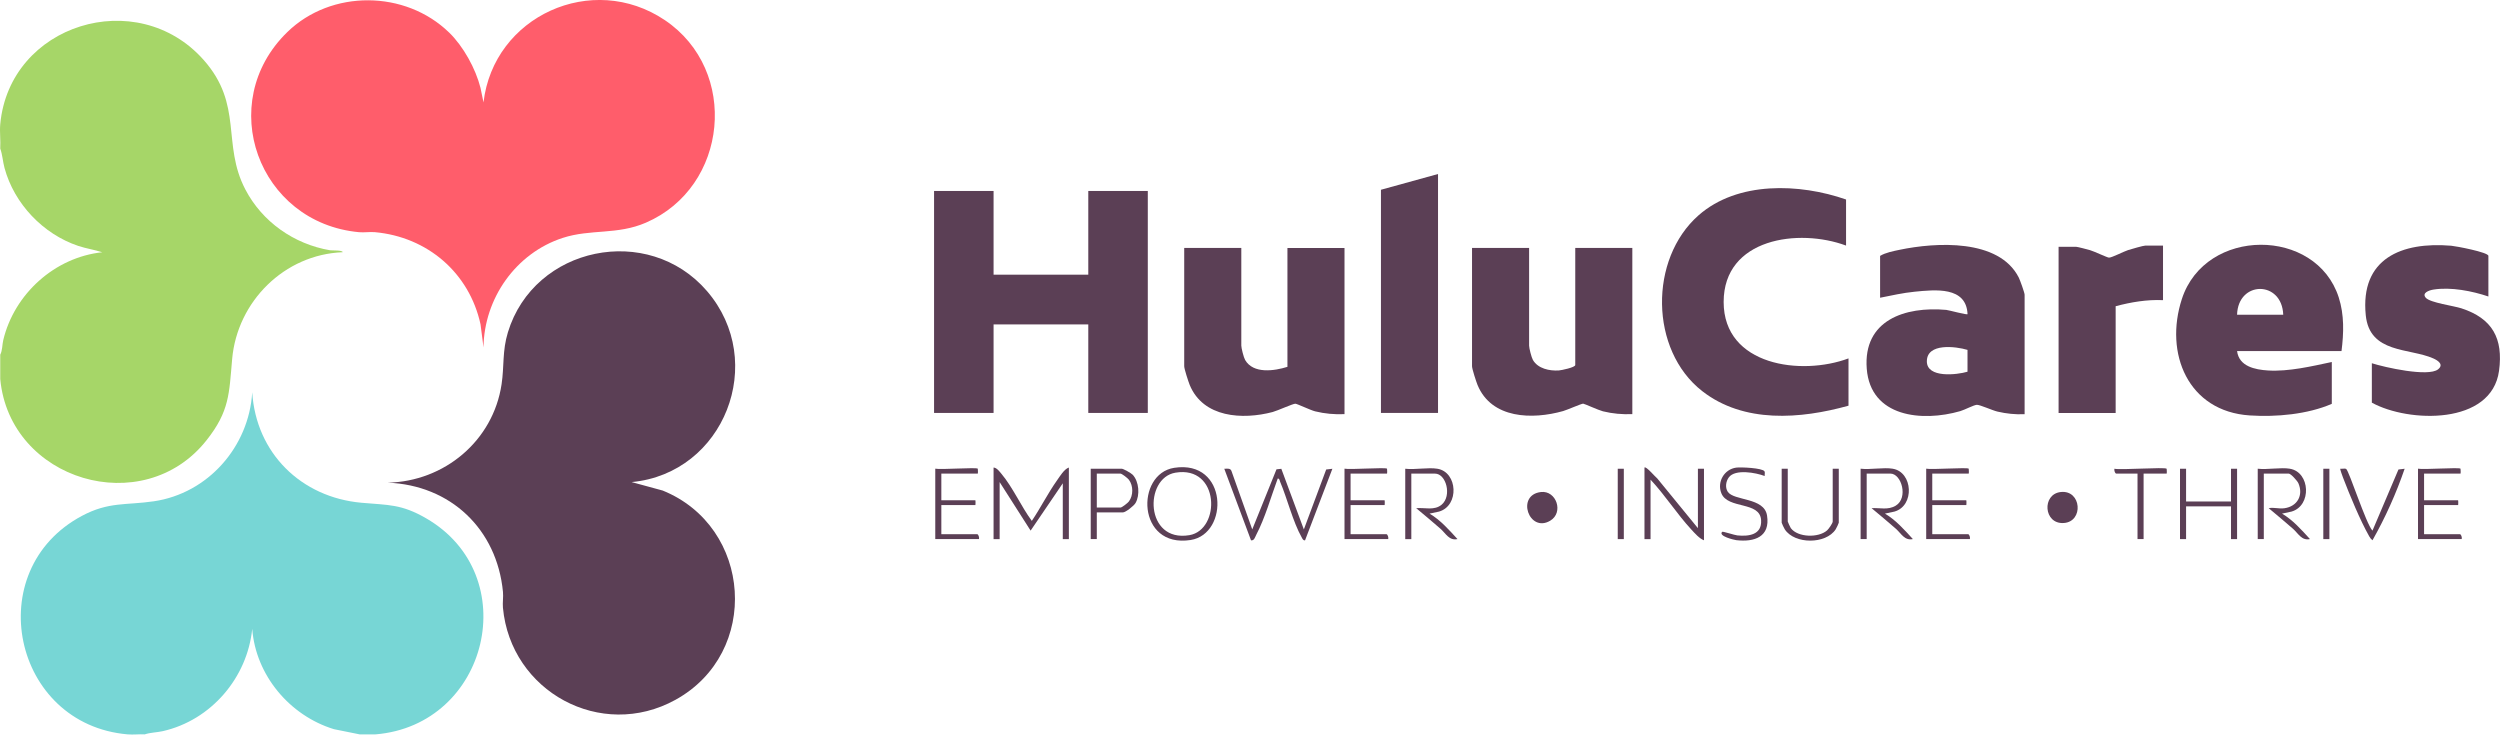 <?xml version="1.0" encoding="UTF-8"?>
<svg id="Halfpage_Banner" data-name="Halfpage Banner" xmlns="http://www.w3.org/2000/svg" viewBox="0 0 831.42 244.28">
  <defs>
    <style>
      .cls-1 {
        fill: #5b3f55;
      }

      .cls-2 {
        fill: #ff5d6b;
      }

      .cls-3 {
        fill: #a6d668;
      }

      .cls-4 {
        fill: #77d6d5;
      }
    </style>
  </defs>
  <path class="cls-3" d="M.08,41.33C3.15,8,45.59-5.04,67.73,19.94c13.25,14.95,5.98,27.96,13.85,43.04,5.63,10.8,16.17,18.2,28.18,20.25.64.11,4.22-.09,4.2.65-19.38.75-35.05,16.37-36.75,35.5-1.03,11.59-.86,17.34-8.5,27.01C47.63,173.11,3.2,159.84.08,126.04v-8.07c.74-1.43.63-3.29,1-4.85,3.66-15.39,17.17-27.57,32.93-29.23-2.63-.85-5.36-1.23-7.99-2.11-11.69-3.92-21.3-14.02-24.52-25.93-.58-2.15-.67-4.37-1.42-6.45.17-2.61-.24-5.49,0-8.07Z"/>
  <path class="cls-4" d="M42.48,244.23c-38.3-3.26-49.16-54.6-15.21-72.68,8.9-4.74,14.6-3.48,23.84-4.83,18.07-2.62,31.69-18.17,32.77-36.25,1.28,20.23,16.27,34.93,36.33,36.73,8.97.8,13.26.4,21.49,5.16,32.75,18.92,20.82,68.78-16.83,71.87h-5.25l-8.57-1.73c-14.7-4.51-25.99-17.9-27.17-33.37-1.64,16.3-13.7,30.39-29.75,34.03-1.97.45-4.12.43-5.99,1.07-1.85-.11-3.83.16-5.65,0Z"/>
  <path class="cls-2" d="M149.36,10.81c4.73,4.59,8.83,12.03,10.44,18.41l1,4.84c3.32-28.67,36.14-43.63,60.31-27.36,24.85,16.74,21.11,55.51-6.32,67.36-9.53,4.12-18.32,2.03-27.65,5.06-15.56,5.06-26.15,20.11-26.34,36.42l-.99-7.68c-3.75-17.15-17.68-29.07-35.14-30.65-1.68-.15-3.56.17-5.26.01-33.54-3.11-48.04-43.04-23.84-66.57,14.59-14.18,39.2-14.01,53.78.16Z"/>
  <path class="cls-1" d="M210.08,160.33l10.31,2.81c29.77,12.06,32.69,53.92,4.24,69.6-24.78,13.66-54.81-2.78-57.37-30.65-.15-1.68.18-3.56.01-5.26-2.01-20.83-17.38-35.5-38.37-36.31,18.89-.38,35.11-13.94,37.91-32.73.91-6.1.2-11.02,2.1-17.27,8.71-28.63,46.65-36.42,66.2-13.73,20.3,23.56,5.74,60.63-25.03,63.53Z"/>
  <polygon class="cls-1" points="330.43 63.51 330.43 91.35 361.93 91.35 361.93 63.51 381.72 63.51 381.72 137.33 361.93 137.33 361.93 107.89 330.43 107.89 330.43 137.33 310.64 137.33 310.64 63.51 330.43 63.51"/>
  <path class="cls-1" d="M613.94,66.34v15.33c-15.75-5.85-40.71-2.48-40.71,18.76,0,21.25,25.88,24.62,41.52,18.76v15.73c-16.01,4.46-34.82,5.94-48.65-4.85-17.5-13.65-17.73-43.94-1.21-58.47,12.99-11.42,33.6-10.64,49.06-5.25Z"/>
  <path class="cls-1" d="M673.31,137.74c-3.05.16-6.07-.17-9.03-.86-1.65-.38-5.83-2.3-6.85-2.25s-4.03,1.67-5.52,2.1c-12.64,3.65-29.85,2.05-31.09-14.12-1.24-16.17,12.76-20.77,26.44-19.55.81.07,7.06,1.79,7.08,1.4-.41-9.29-10.83-8.11-17.57-7.45-3.87.38-7.71,1.25-11.51,2.01v-13.92c1.77-1.08,4.37-1.58,6.46-2.02,12.05-2.52,33.04-3.79,39.65,9.21.42.82,1.95,5.08,1.95,5.72v39.73ZM654.33,116.36c-3.91-1.16-13.54-2.39-13.52,3.83.02,5.61,9.95,4.49,13.52,3.43v-7.26Z"/>
  <path class="cls-1" d="M778.71,116.76h-34.73c.64,5.11,5.98,6.18,10.3,6.45,6.86.42,14.53-1.4,21.2-2.82v13.92c-8.08,3.49-18.48,4.43-27.28,3.85-20.55-1.34-28.48-20.64-22.58-38.73,7.81-23.98,44.66-23.92,52.17-.51,1.86,5.79,1.68,11.87.92,17.84ZM759.33,104.66c-.41-11.45-15.02-11.39-15.35,0h15.35Z"/>
  <path class="cls-1" d="M412.82,82.47v32.47c0,.83.79,3.95,1.27,4.78,2.73,4.7,9.75,3.64,14.07,2.28v-39.53h18.98v55.26c-3.29.15-6.58-.14-9.77-.93-1.53-.38-5.99-2.52-6.58-2.54-.76-.03-6.01,2.36-7.56,2.77-10,2.63-23.07,1.91-27.57-9-.44-1.08-1.83-5.35-1.83-6.24v-39.33h18.98Z"/>
  <path class="cls-1" d="M508.53,82.47v32.47c0,.83.79,3.95,1.27,4.78,1.68,2.88,5.51,3.68,8.62,3.48.82-.05,5.46-1.01,5.46-1.81v-38.93h18.98v55.26c-3.29.15-6.58-.14-9.77-.93-1.38-.34-6.23-2.55-6.58-2.55-.6,0-5.33,2.09-6.67,2.47-10.2,2.88-23.8,2.63-28.46-8.68-.44-1.08-1.83-5.35-1.83-6.24v-39.33h18.98Z"/>
  <path class="cls-1" d="M827.58,98.61c-5.47-1.85-12.5-3.22-18.27-2.31-1.43.22-4.01,1.1-2.56,2.74s9.27,2.66,11.84,3.5c10.27,3.34,13.97,9.99,12.51,20.78-2.46,18.11-30.08,17.32-42.3,10.59v-13.11c4.23,1.36,18.75,4.63,22.02,2.03,2-1.59,0-2.94-1.62-3.65-7.96-3.51-21.12-1.55-22.42-14.32-1.92-18.93,11.96-24.51,28.41-23.14,1.55.13,12.37,2.18,12.37,3.38v13.51Z"/>
  <polygon class="cls-1" points="478.24 57.87 478.24 137.33 459.26 137.33 459.26 63.11 478.24 57.87"/>
  <path class="cls-1" d="M719.35,81.67v18.15c-5.34-.24-10.62.65-15.75,2.02v35.5h-18.98v-55.26h5.86c.45,0,3.79.88,4.56,1.1,1.36.38,5.8,2.51,6.35,2.5.98,0,4.92-2.06,6.35-2.51,1-.31,5.07-1.5,5.77-1.5h5.86Z"/>
  <path class="cls-1" d="M416.46,176.06l8.06-19.98,1.61-.17,7.49,20.16,7.43-19.93,2.06-.24-9.09,23.8c-.63.09-.84-.49-1.09-.93-2.97-5.24-4.81-12.94-7.22-18.6-.18-.41-.12-.98-.77-1.04-2.23,6.05-4.22,13.14-7.2,18.83-.38.72-.63,1.89-1.69,1.74l-8.89-23.8c.88,0,1.96-.28,2.36.67l6.94,19.5Z"/>
  <path class="cls-1" d="M355.47,155.49v23.8h-2.02v-18.56l-10.7,15.74-10.3-16.14v18.96h-2.02v-23.8c1.04.04,1.96,1.3,2.59,2.05,3.86,4.6,6.55,10.84,10.13,15.69,2.94-4.37,5.31-9.13,8.35-13.43.99-1.4,2.41-3.79,3.96-4.31Z"/>
  <path class="cls-1" d="M546.9,155.49c.51-.58,3.68,3.25,4.25,3.62l13.52,16.54v-19.77h2.02v23.8c-1.53-.55-3.11-2.39-4.25-3.62-4.76-5.16-8.7-11.4-13.52-16.54v19.77h-2.02v-23.8Z"/>
  <path class="cls-1" d="M390.5,155.58c17.88-2.78,18.36,22,5.46,24.01-17.89,2.78-18.38-22-5.46-24.01ZM390.9,157.2c-10.49,1.77-10.15,23.28,4.65,20.78,10.49-1.77,10.15-23.28-4.65-20.78Z"/>
  <path class="cls-1" d="M478.04,155.89c6.75,1.12,7.34,12.29.53,14.25l-3.15.67c3.59,2.11,6.5,5.42,9.29,8.47-2.76.61-3.88-1.87-5.65-3.43-2.65-2.33-5.38-4.58-8.08-6.85,2.8-.26,6.06.9,8.5-1.19,3.43-2.95,1.46-10.3-2.24-10.3h-7.88v21.78h-2.02v-23.4c3.25.38,7.6-.51,10.7,0Z"/>
  <path class="cls-1" d="M629.49,155.89c6.67,1.11,7.36,12.32.53,14.25l-3.15.67c3.59,2.11,6.5,5.42,9.29,8.47-2.76.61-3.88-1.87-5.65-3.43-2.65-2.33-5.38-4.58-8.08-6.85,2.79-.18,5.44.73,8.04-.84,4.23-2.55,1.94-10.66-1.79-10.66h-7.88v21.78h-2.02v-23.4c3.25.38,7.6-.51,10.7,0Z"/>
  <path class="cls-1" d="M761.55,155.89c6.75,1.12,7.34,12.29.53,14.25l-3.15.67c3.59,2.11,6.5,5.42,9.29,8.47-2.76.61-3.88-1.87-5.65-3.43-2.65-2.33-5.38-4.58-8.08-6.85,1.86-.35,3.32.3,5.27.02,4.27-.62,6.33-4.31,4.62-8.29-.34-.8-2.53-3.23-3.23-3.23h-8.28v21.78h-2.02v-23.4c3.25.38,7.6-.51,10.7,0Z"/>
  <polygon class="cls-1" points="727.02 155.89 727.02 166.78 741.96 166.78 741.96 155.89 743.98 155.89 743.98 179.29 741.96 179.29 741.96 168.4 727.02 168.4 727.02 179.29 725 179.29 725 155.89 727.02 155.89"/>
  <path class="cls-1" d="M594.55,155.89v17.55c0,.12.84,1.97,1.02,2.21,2.35,3.12,9.19,3.27,12.05.75.55-.48,1.88-2.39,1.88-2.96v-17.55h2.02v17.95c0,.17-.82,1.88-1.03,2.2-3.26,5.02-13.68,5.01-16.93,0-.21-.32-1.03-2.03-1.03-2.2v-17.95h2.02Z"/>
  <path class="cls-1" d="M364.76,170.41v8.87h-2.02v-23.4h10.3c.54,0,3.15,1.46,3.65,2,2.13,2.27,2.48,6.82.93,9.44-.53.9-3.26,3.09-4.18,3.09h-8.68ZM364.76,168.8h7.88c.47,0,2.39-1.5,2.8-2.04,1.49-2,1.49-5.21,0-7.21-.41-.55-2.34-2.04-2.8-2.04h-7.88v11.29Z"/>
  <path class="cls-1" d="M461.28,155.89c.06.06.08,1.61,0,1.61h-12.12v8.87h11.31c.08,0,.08,1.61,0,1.61h-11.31v9.68h11.91c.43,0,.77,1.14.61,1.61h-14.54v-23.4c1.78.39,13.64-.51,14.14,0Z"/>
  <path class="cls-1" d="M654.73,155.89c.06.06.08,1.61,0,1.61h-12.12v8.87h11.31c.08,0,.08,1.61,0,1.61h-11.31v9.68h11.91c.43,0,.77,1.14.61,1.61h-14.54v-23.4c1.78.39,13.64-.51,14.14,0Z"/>
  <path class="cls-1" d="M325.18,155.89c.06.06.08,1.61,0,1.61h-12.12v8.87h11.31c.08,0,.08,1.61,0,1.61h-11.31v9.68h11.91c.43,0,.77,1.14.61,1.61h-14.54v-23.4c1.78.39,13.64-.51,14.14,0Z"/>
  <path class="cls-1" d="M818.29,155.89c.06.06.08,1.61,0,1.61h-12.12v8.87h11.31c.08,0,.08,1.61,0,1.61h-11.31v9.68h11.91c.43,0,.77,1.14.61,1.61h-14.54v-23.4c1.78.39,13.64-.51,14.14,0Z"/>
  <path class="cls-1" d="M586.82,156.76c.22.36,0,1.08.06,1.55-2.92-1.12-9.77-2.39-11.9.41-1,1.31-1.32,3.39-.39,4.81,2.05,3.11,12.12,1.82,13.07,7.91,1.12,7.09-4.18,8.91-10.23,8.2-.72-.09-6.11-1.35-4.69-2.78.2-.2,4.13,1.11,5.05,1.2,3.86.38,8.17-.21,7.9-5.05-.36-6.43-11.08-3.57-13.23-8.99-1.48-3.74.94-7.97,4.96-8.51,1.47-.2,8.71.11,9.39,1.23Z"/>
  <path class="cls-1" d="M780.26,155.96c.96.58,6.63,18.32,8.75,20.51l8.64-20.33,2.06-.25c-2.82,8.22-6.42,16.23-10.7,23.79-.47-.37-.8-.8-1.09-1.32-3.03-5.35-6.48-13.71-8.71-19.54-.17-.44-1.04-2.81-.9-2.93.56.08,1.51-.2,1.95.07Z"/>
  <path class="cls-1" d="M685.33,163.63c6.93-.78,7.71,9.88,1,10.31s-7.34-9.6-1-10.31Z"/>
  <path class="cls-1" d="M512.48,163.63c5.09-.59,7.68,6.81,3.06,9.55-7.05,4.17-11.46-8.58-3.06-9.55Z"/>
  <path class="cls-1" d="M720.56,155.89c.06.06.08,1.61,0,1.61h-7.67v21.78h-2.02v-21.78h-7.07c-.43,0-.77-1.14-.61-1.61,2.14.48,16.76-.62,17.37,0Z"/>
  <rect class="cls-1" x="538.01" y="155.89" width="2.02" height="23.4"/>
  <rect class="cls-1" x="772.66" y="155.89" width="2.02" height="23.4"/>
</svg>